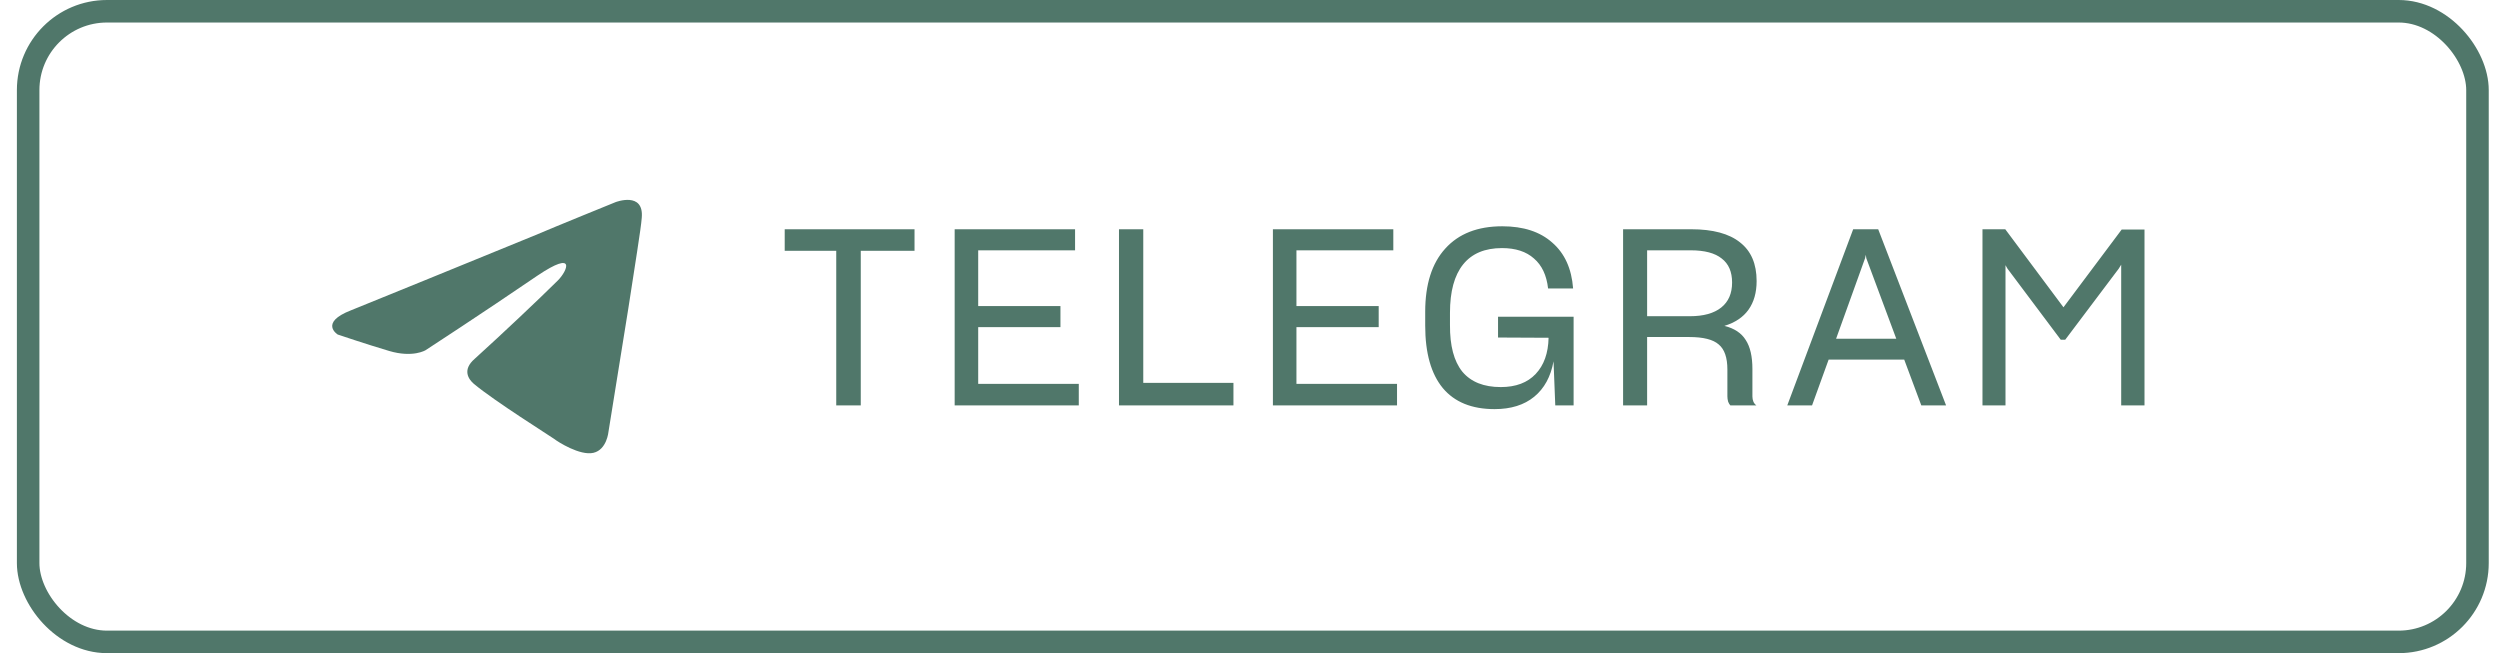 <svg width="111" height="29" viewBox="0 0 111 29" fill="none" xmlns="http://www.w3.org/2000/svg">
<path d="M15.593 13.774C15.593 13.774 21.674 11.305 23.783 10.435C24.592 10.087 27.334 8.974 27.334 8.974C27.334 8.974 28.599 8.487 28.494 9.67C28.459 10.157 28.177 11.861 27.896 13.705C27.474 16.314 27.017 19.166 27.017 19.166C27.017 19.166 26.947 19.966 26.349 20.105C25.752 20.244 24.768 19.618 24.592 19.479C24.451 19.375 21.956 17.809 21.041 17.044C20.796 16.835 20.514 16.418 21.077 15.931C22.342 14.783 23.854 13.357 24.768 12.453C25.189 12.035 25.611 11.061 23.854 12.244C21.358 13.948 18.897 15.548 18.897 15.548C18.897 15.548 18.335 15.896 17.28 15.583C16.226 15.27 14.995 14.853 14.995 14.853C14.995 14.853 14.152 14.331 15.593 13.774Z" fill="#50776A"/>
<path d="M40.605 10.179V11.136H38.218V18H37.129V11.136H34.841V10.179H40.605ZM43.432 17.043H47.898V18H42.387V10.179H47.733V11.114H43.432V13.589H47.084V14.524H43.432V17.043ZM54.765 16.999V18H49.683V10.179H50.761V16.999H54.765ZM57.562 17.043H62.028V18H56.517V10.179H61.863V11.114H57.562V13.589H61.214V14.524H57.562V17.043ZM69.868 18H69.054L68.977 16.042C68.853 16.724 68.567 17.248 68.119 17.615C67.672 17.982 67.085 18.165 66.359 18.165C65.347 18.165 64.581 17.853 64.06 17.23C63.54 16.599 63.279 15.675 63.279 14.458V13.842C63.279 12.625 63.576 11.69 64.17 11.037C64.764 10.377 65.608 10.047 66.7 10.047C67.639 10.047 68.38 10.289 68.922 10.773C69.472 11.25 69.78 11.928 69.846 12.808H68.735C68.669 12.221 68.46 11.778 68.108 11.477C67.764 11.169 67.291 11.015 66.689 11.015C65.927 11.015 65.351 11.257 64.962 11.741C64.574 12.225 64.379 12.94 64.379 13.886V14.425C64.372 15.349 64.555 16.042 64.929 16.504C65.311 16.959 65.879 17.186 66.634 17.186C67.302 17.186 67.819 16.992 68.185 16.603C68.552 16.214 68.743 15.679 68.757 14.997L66.513 14.986V14.062H69.868V18ZM75.002 14.964H73.132V18H72.065V10.179H75.09C76.051 10.179 76.773 10.373 77.257 10.762C77.748 11.143 77.994 11.715 77.994 12.478C77.994 12.991 77.873 13.417 77.631 13.754C77.396 14.084 77.041 14.322 76.564 14.469C77.004 14.579 77.319 14.788 77.51 15.096C77.708 15.397 77.807 15.826 77.807 16.383V17.604C77.807 17.685 77.822 17.762 77.851 17.835C77.88 17.901 77.924 17.956 77.983 18H76.828C76.791 17.963 76.758 17.908 76.729 17.835C76.707 17.754 76.696 17.674 76.696 17.593V16.405C76.696 15.877 76.568 15.507 76.311 15.294C76.062 15.074 75.625 14.964 75.002 14.964ZM76.905 12.544C76.905 12.067 76.751 11.712 76.443 11.477C76.142 11.235 75.684 11.114 75.068 11.114H73.132V14.04H75.035C75.636 14.04 76.098 13.912 76.421 13.655C76.744 13.398 76.905 13.028 76.905 12.544ZM86.406 18H85.306L84.547 15.965H81.192L80.455 18H79.355L82.281 10.179H83.392L86.406 18ZM82.842 11.312L82.809 11.466L81.522 15.041H84.195L82.864 11.466L82.842 11.312ZM91.498 15.085L89.132 11.928L89.044 11.774V18H88.022V10.179H89.034L91.618 13.644L94.204 10.19H95.216V18H94.181V11.752L94.072 11.928L91.695 15.085H91.498Z" fill="#50776A"/>
<rect x="1.25" y="0.5" width="108.75" height="28" rx="3.5" stroke="#50776A"/>
</svg>
